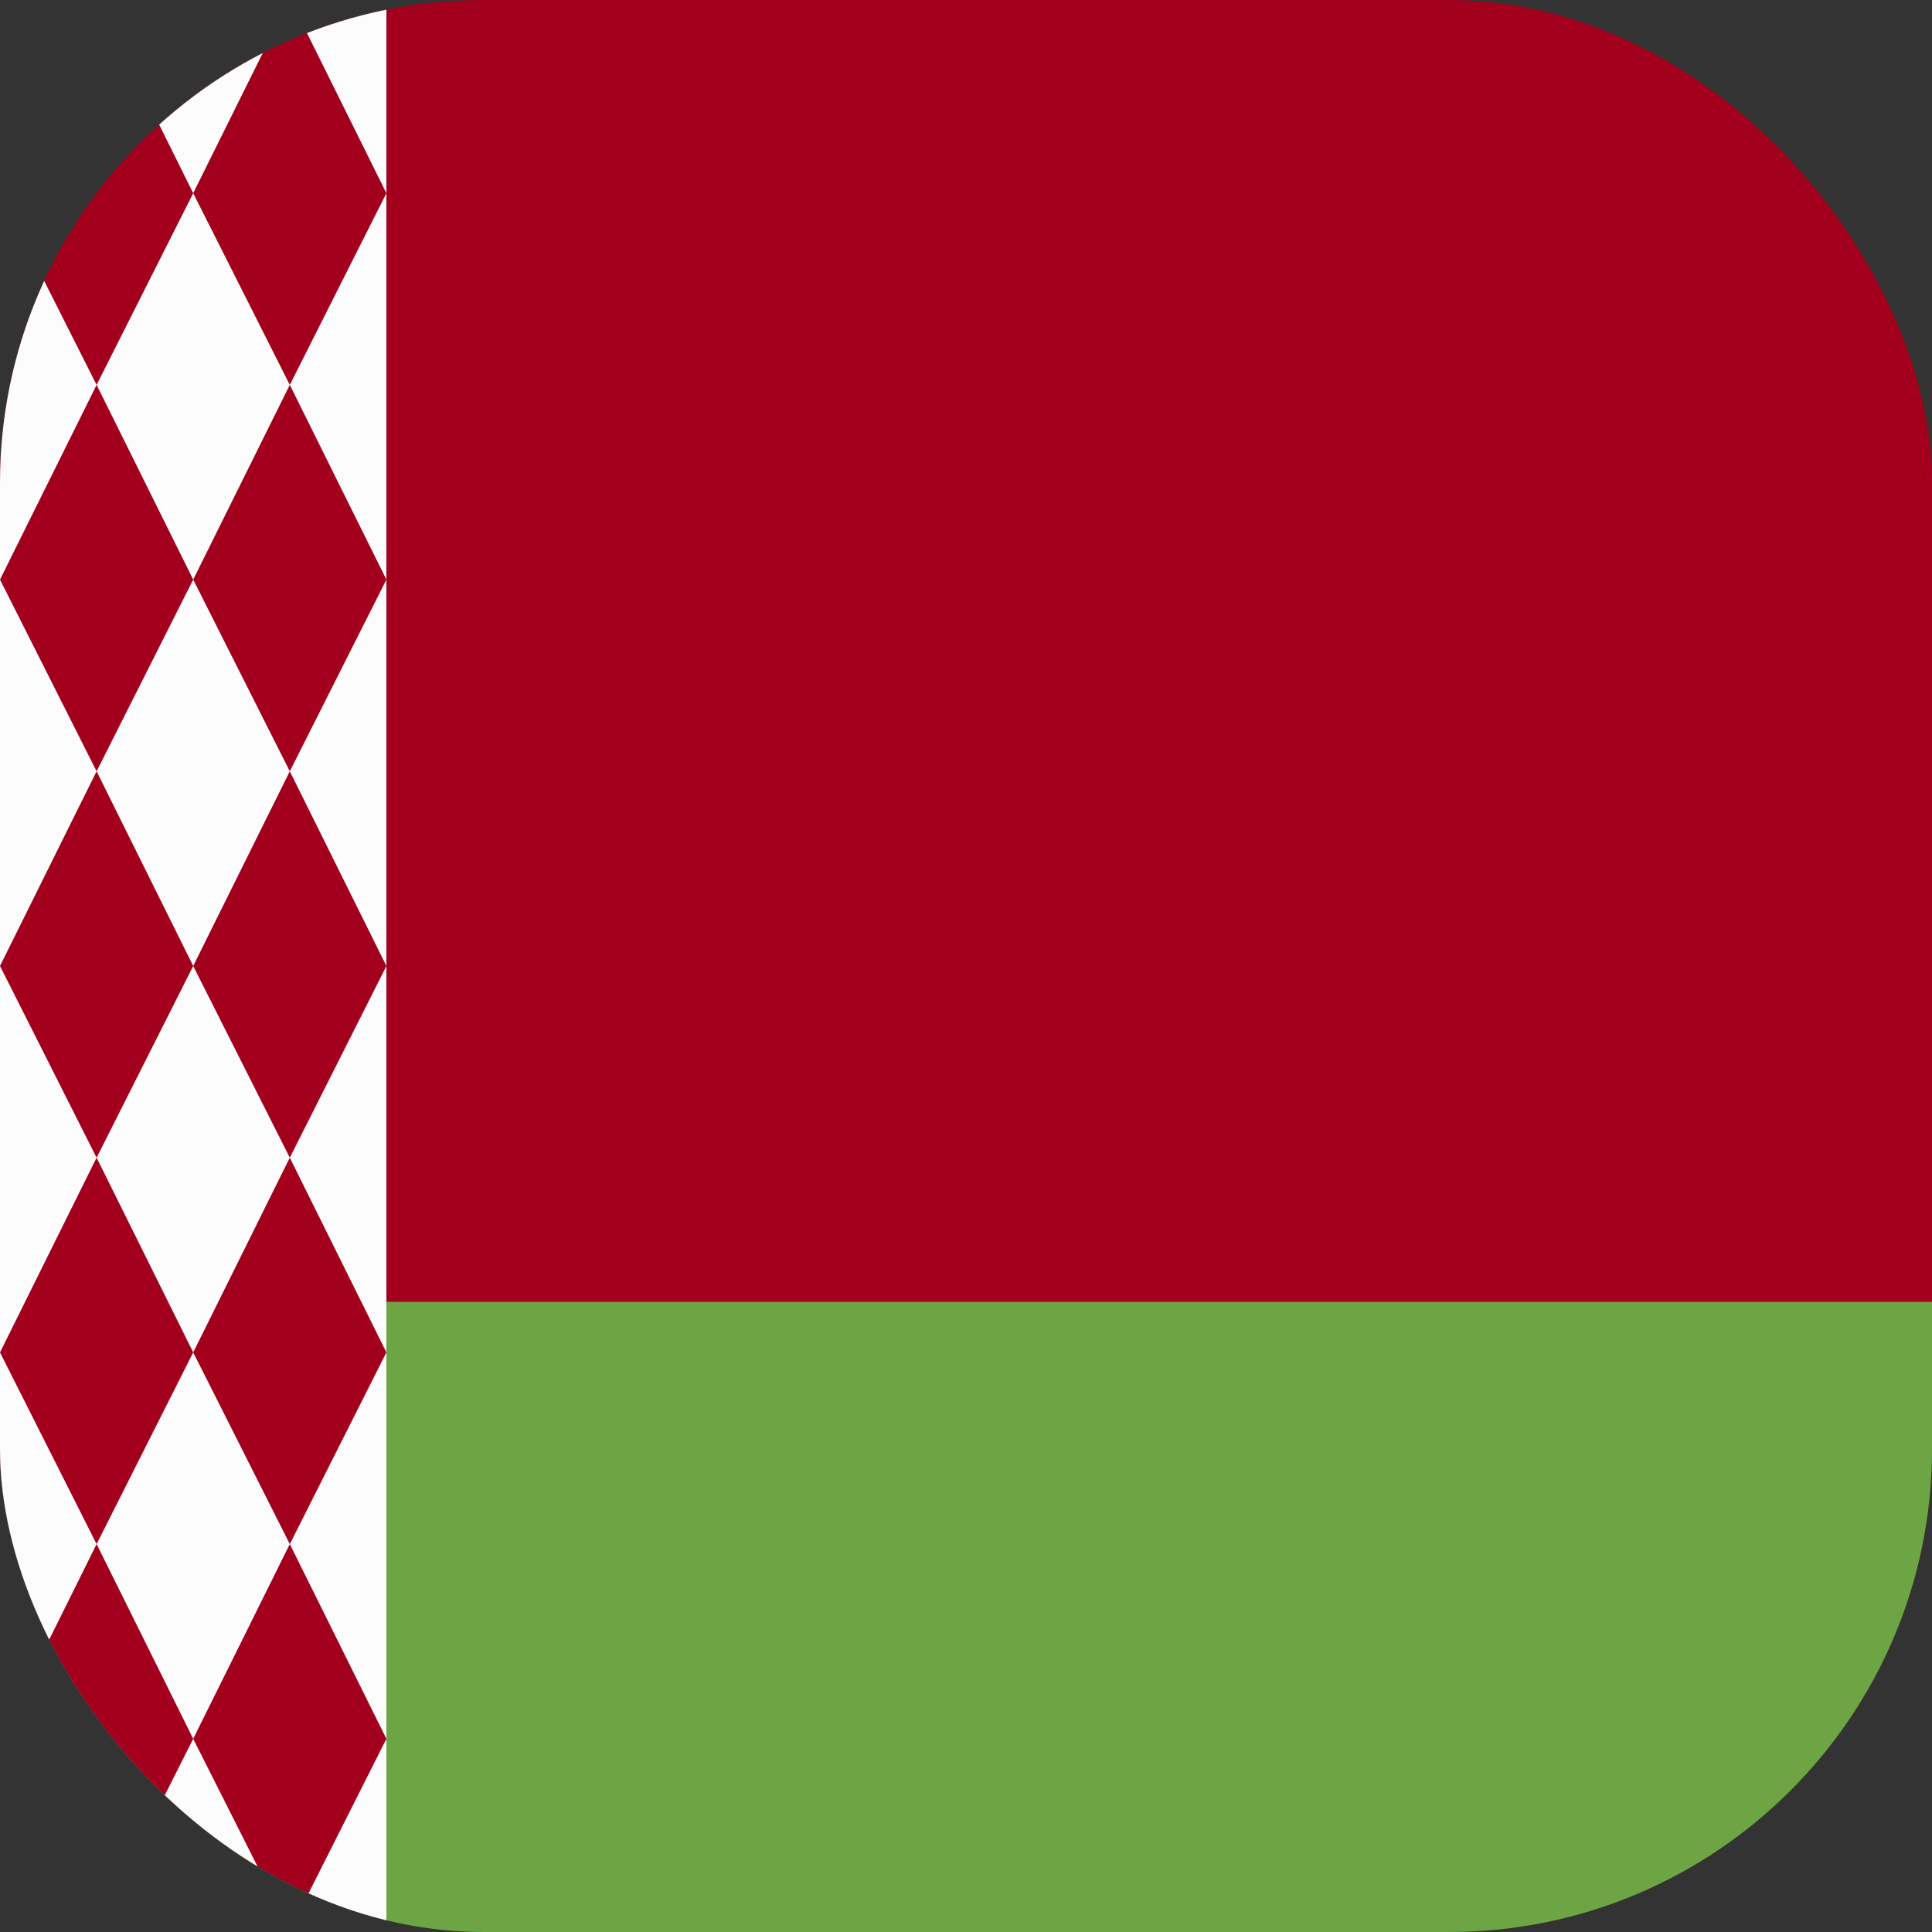 <?xml version='1.0' encoding='utf-8'?>
<svg xmlns="http://www.w3.org/2000/svg" width="512" height="512" fill="none"><rect width="100%" height="100%" fill="#333333" stroke="none"/><defs><clipPath id="a"><path fill="#fff" d="M0 0h102.4v512H0z" /></clipPath><clipPath id="clip-rounded"><rect x="0" y="0" width="512" height="512" rx="128" ry="128" /></clipPath></defs><g clip-path="url(#clip-rounded)"><path fill="#6da544" d="M0 300.6h512V512H0z" /><path fill="#a2001d" d="M0 0h512v345H0z" /><g clip-path="url(#a)"><path fill="#a2001d" d="M0 0h102.4v512H0z" /><path fill="#fcfcfc" d="M51.2 51.2 25.6-.4l25.6-50.8L76.8-.4zm51.2 0L76.8-.4l25.6-50.8L128-.4zM0 51.2-25.6-.4 0-51.2 25.6-.4zm51.2 102.4L25.6 102l25.6-50.8L76.8 102zm51.2 0L76.8 102l25.6-50.8L128 102zM0 153.6-25.6 102 0 51.2 25.6 102zM51.2 256l-25.6-51.6 25.6-50.8 25.6 50.8zm51.2 0-25.6-51.6 25.6-50.8 25.6 50.8zM0 256l-25.6-51.6L0 153.6l25.6 50.8zm51.2 102.4-25.6-51.6L51.2 256l25.6 50.8z" /><path fill="#fcfcfc" d="m102.4 358.4-25.6-51.6 25.6-50.8 25.6 50.8zM0 358.4l-25.6-51.6L0 256l25.6 50.8zm51.2 102.4-25.6-51.6 25.6-50.8 25.6 50.8zm0 102.4-25.6-51.6 25.6-50.8 25.6 50.8zm51.2-102.4-25.6-51.6 25.6-50.8 25.6 50.8zm0 102.4-25.6-51.6 25.6-50.8 25.6 50.8zM0 460.8l-25.6-51.6L0 358.4l25.6 50.8zm0 102.4-25.6-51.6L0 460.8l25.6 50.8z" /></g></g></svg>